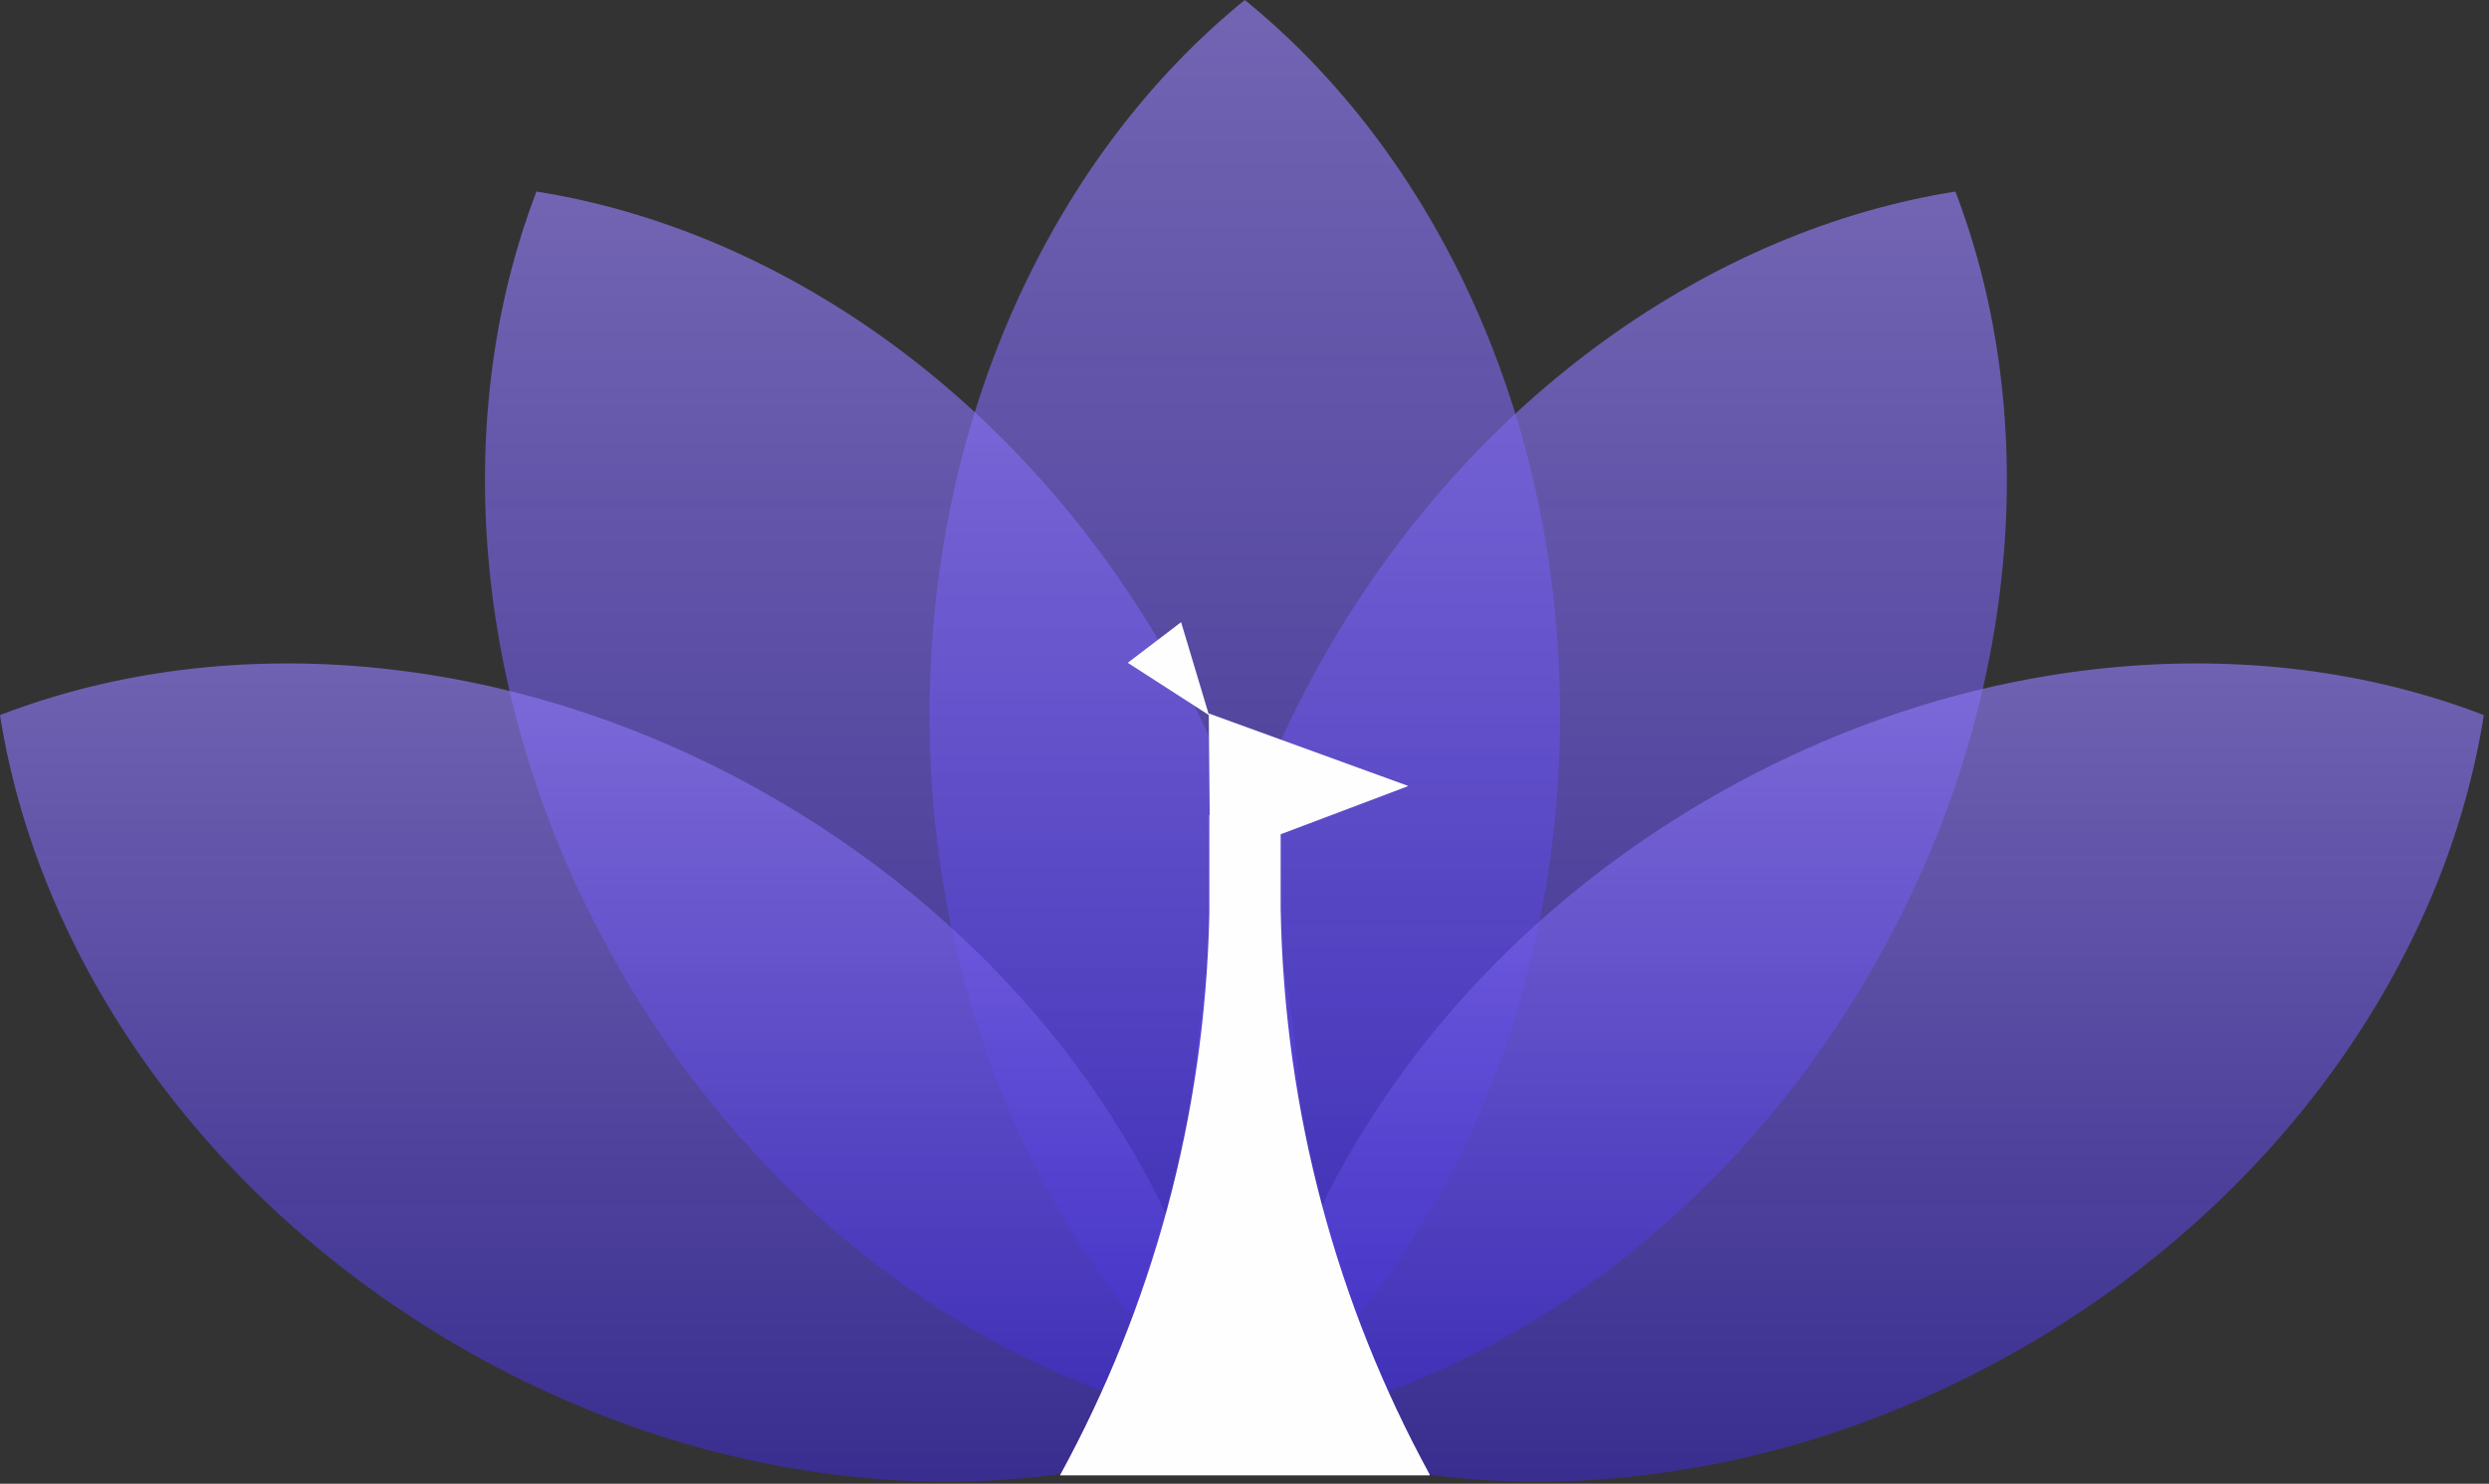 <?xml version="1.0" encoding="UTF-8"?>
<svg width="270px" height="161px" viewBox="0 0 270 161" version="1.1" xmlns="http://www.w3.org/2000/svg" xmlns:xlink="http://www.w3.org/1999/xlink">
    <rect x="0" y="0" width="270" height="161" fill="#333333" stroke="none"/>
    <!-- Generator: Sketch Beta 45 (43276) - http://www.bohemiancoding.com/sketch -->
    <title>Group</title>
    <desc>Created with Sketch Beta.</desc>
    <defs>
        <linearGradient x1="50%" y1="0%" x2="50%" y2="100%" id="linearGradient-1">
            <stop stop-color="#957FF8" stop-opacity="0.65" offset="0%"></stop>
            <stop stop-color="#3927CA" stop-opacity="0.6" offset="100%"></stop>
        </linearGradient>
    </defs>
    <g id="凤蝶标志" stroke="none" stroke-width="1" fill="none" fill-rule="evenodd">
        <g id="basic-logo" transform="translate(-582, -274)">
            <g id="Group-2" transform="translate(582, 154)">
                <g id="Group" transform="translate(0, 120)">
                    <g id="Page-1">
                        <g id="Group-13" transform="translate(129.248, 20.15)"></g>
                        <path d="M143.862,70.793 C127.757,98.797 125.326,130.287 134.848,155.137 C161.047,150.991 186.997,133.132 203.102,105.128 C219.207,77.124 221.638,45.634 212.116,20.785 C185.917,24.931 159.967,42.789 143.862,70.793" id="Fill-4" fill="url(#linearGradient-1)"></path>
                        <path d="M100.833,77.569 C100.833,109.905 114.412,138.396 135.035,155.137 C155.659,138.396 169.237,109.905 169.237,77.569 C169.237,45.232 155.659,16.741 135.035,-0 C114.412,16.741 100.833,45.232 100.833,77.569" id="Fill-1" fill="url(#linearGradient-1)"></path>
                        <path d="M135.608,155.164 C160.361,164.723 191.729,162.282 219.624,146.114 C247.52,129.946 265.309,103.896 269.439,77.595 C244.686,68.036 213.318,70.476 185.422,86.644 C157.527,102.812 139.738,128.863 135.608,155.164 Z" id="Fill-6" fill="url(#linearGradient-1)"></path>
                        <path d="M67.207,105.128 C83.312,133.132 109.262,150.991 135.461,155.137 C144.983,130.287 142.552,98.797 126.447,70.793 C110.341,42.789 84.392,24.931 58.193,20.785 C48.671,45.634 51.102,77.125 67.207,105.128" id="Fill-9" fill="url(#linearGradient-1)"></path>
                        <path d="M49.815,146.114 C77.71,162.282 109.078,164.723 133.831,155.164 C129.702,128.863 111.912,102.812 84.017,86.644 C56.122,70.476 24.754,68.036 0,77.595 C4.13,103.896 21.92,129.946 49.815,146.114" id="Fill-11" fill="url(#linearGradient-1)"></path>
                        <g id="Group-19" transform="translate(114.361, 67.024)" fill="#FEFEFE">
                            <path d="M40.702,92.928 C30.741,74.662 24.95,53.787 24.562,31.588 L24.562,21.422 L16.824,21.422 L16.824,32.219 C16.337,54.239 10.533,74.941 0.62,93.067 L40.729,93.067 L40.702,92.928 Z" id="Fill-15"></path>
                            <polygon id="Fill-17" points="7.974 4.896 13.761 0.488 16.786 10.576"></polygon>
                            <polygon id="Fill-14" points="16.909 26.395 16.763 10.391 38.419 18.265"></polygon>
                        </g>
                    </g>
                </g>
            </g>
        </g>
    </g>
</svg>